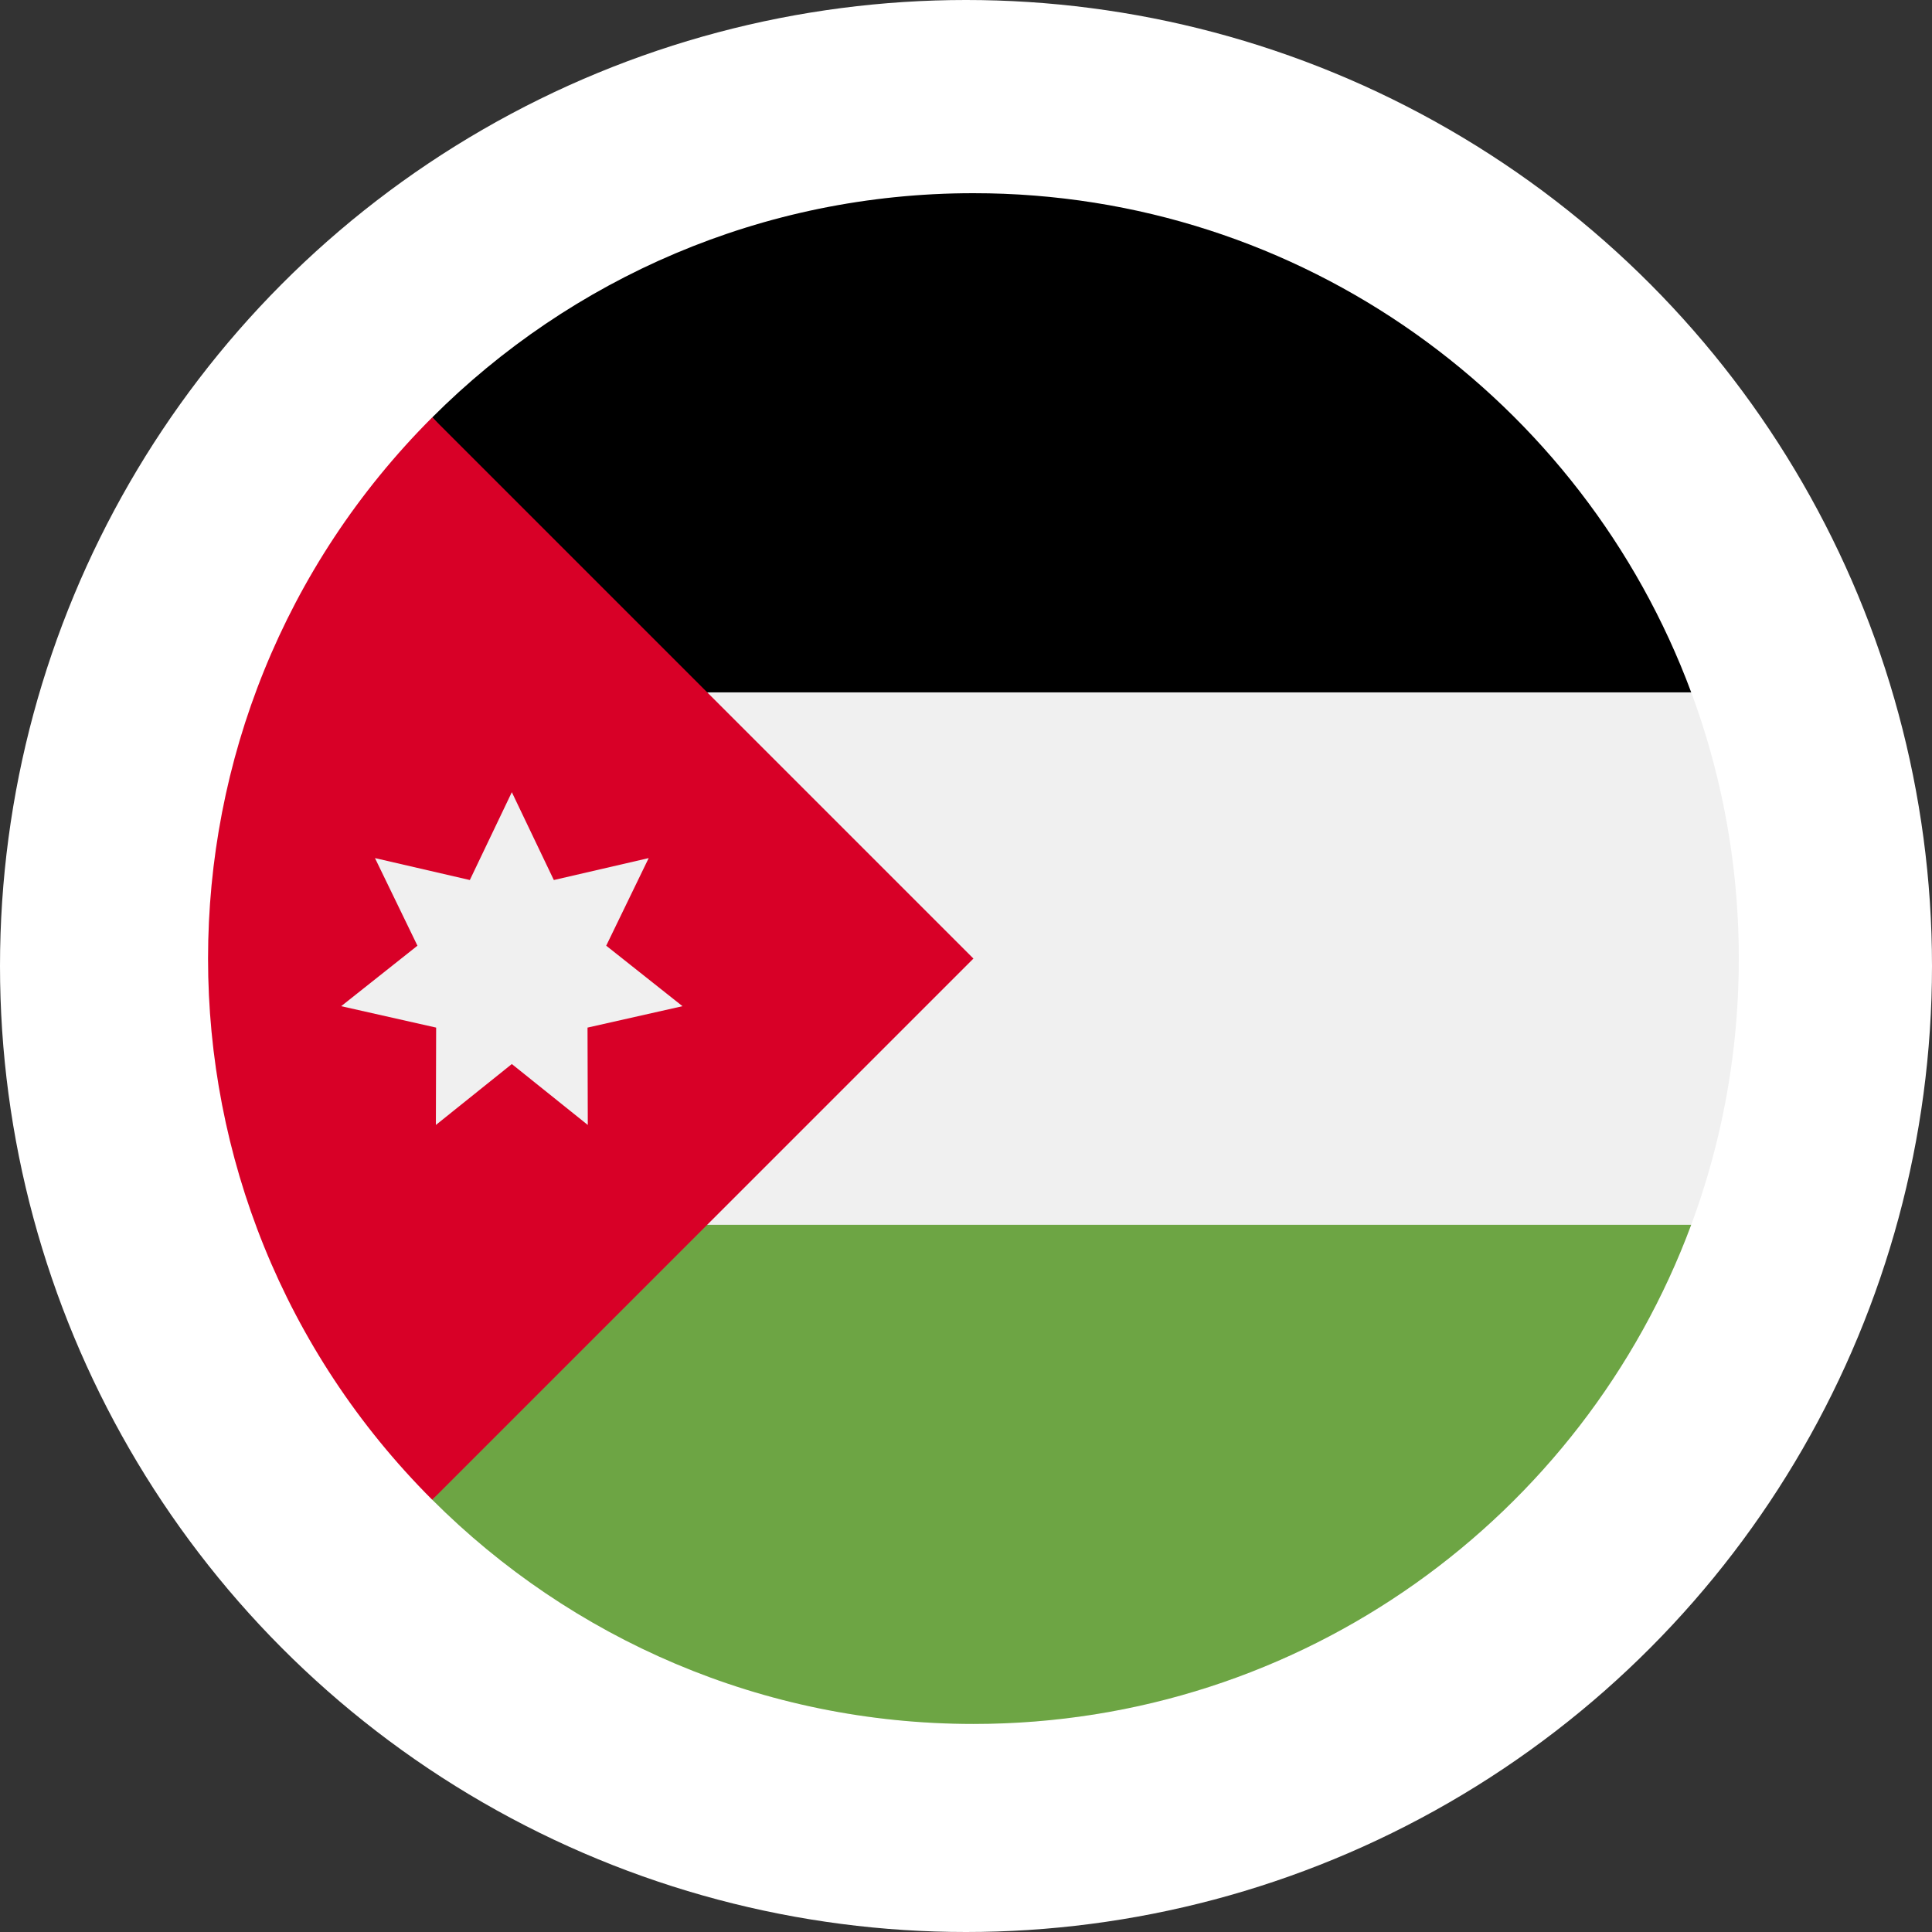 <svg width="130" height="130" viewBox="0 0 130 130" fill="none" xmlns="http://www.w3.org/2000/svg">
<rect x="0" y="0" width="130" height="130" fill="#333333" stroke="none"/>
<circle cx="65" cy="65" r="65" fill="white"/>
<g clip-path="url(#clip0_7_239)">
<path d="M65.5 116C93.943 116 117 92.943 117 64.5C117 36.057 93.943 13 65.5 13C37.057 13 14 36.057 14 64.5C14 92.943 37.057 116 65.5 116Z" fill="#F0F0F0"/>
<path d="M45.348 46.587H113.797C106.52 26.976 87.643 13 65.5 13C51.278 13 38.405 18.765 29.086 28.086L45.348 46.587Z" fill="black"/>
<path d="M45.348 82.413H113.797C106.52 102.024 87.643 116 65.5 116C51.278 116 38.405 110.235 29.086 100.914L45.348 82.413Z" fill="#6DA544"/>
<path d="M29.084 28.084C8.972 48.196 8.972 80.804 29.084 100.916C37.395 92.605 45.388 84.612 65.5 64.5L29.084 28.084Z" fill="#D80027"/>
<path d="M34.44 53.304L37.266 59.215L43.649 57.739L40.791 63.634L45.924 67.704L39.533 69.145L39.551 75.696L34.44 71.597L29.329 75.696L29.347 69.145L22.957 67.704L28.089 63.634L25.231 57.739L31.614 59.215L34.44 53.304Z" fill="#F0F0F0"/>
</g>
<defs>
<clipPath id="clip0_7_239">
<rect width="103" height="103" fill="white" transform="translate(14 13)"/>
</clipPath>
</defs>
</svg>
